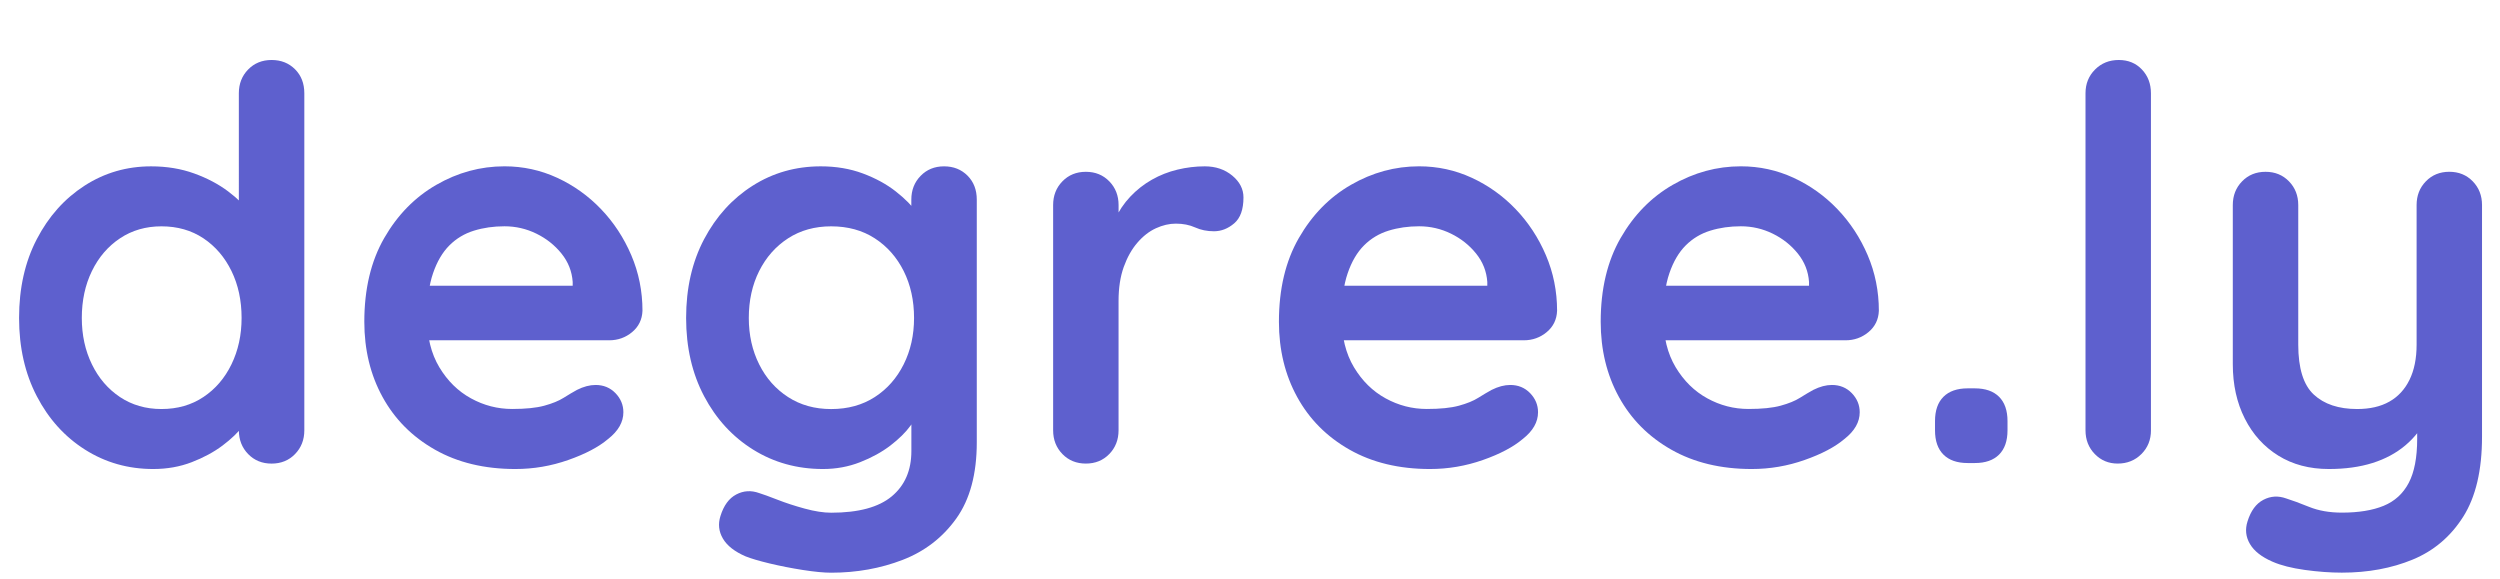 <?xml version="1.0" encoding="utf-8"?>
<!-- Generator: Adobe Illustrator 23.0.6, SVG Export Plug-In . SVG Version: 6.00 Build 0)  -->
<svg version="1.1" id="Layer_1" xmlns="http://www.w3.org/2000/svg" xmlns:xlink="http://www.w3.org/1999/xlink" x="0px" y="0px"
	 viewBox="0 0 983.07 227.54" style="enable-background:new 0 0 983.07 227.54;" xml:space="preserve">
<style type="text/css">
	.st0{fill:#5E60CE;}
</style>
<g>
	<g>
		<path class="st0" d="M106.8,23.59c3.72,0,6.79,1.22,9.22,3.65c2.43,2.43,3.65,5.58,3.65,9.44v132.54c0,3.72-1.22,6.83-3.65,9.33
			c-2.43,2.5-5.51,3.75-9.22,3.75c-3.72,0-6.79-1.25-9.22-3.75c-2.43-2.5-3.65-5.61-3.65-9.33V158.7l4.72,1.93c0,1.86-1,4.11-3,6.75
			c-2,2.65-4.72,5.25-8.15,7.83c-3.43,2.57-7.47,4.75-12.12,6.54c-4.65,1.79-9.69,2.68-15.12,2.68c-9.87,0-18.8-2.54-26.81-7.61
			c-8.01-5.07-14.34-12.08-18.98-21.02c-4.65-8.93-6.97-19.19-6.97-30.77c0-11.72,2.32-22.05,6.97-30.99
			c4.64-8.93,10.9-15.94,18.77-21.02c7.86-5.07,16.58-7.61,26.16-7.61c6.15,0,11.8,0.93,16.94,2.79c5.15,1.86,9.61,4.22,13.4,7.08
			c3.79,2.86,6.72,5.76,8.79,8.69c2.07,2.93,3.11,5.4,3.11,7.4l-7.72,2.79V36.67c0-3.72,1.21-6.83,3.65-9.33
			C100.01,24.84,103.08,23.59,106.8,23.59z M63.48,160.84c6.29,0,11.8-1.57,16.51-4.72c4.72-3.14,8.4-7.43,11.04-12.87
			c2.64-5.43,3.97-11.51,3.97-18.23c0-6.86-1.32-13.01-3.97-18.44c-2.65-5.43-6.33-9.72-11.04-12.87C75.28,90.57,69.77,89,63.48,89
			c-6.15,0-11.58,1.57-16.3,4.72c-4.72,3.15-8.4,7.44-11.04,12.87c-2.65,5.44-3.97,11.58-3.97,18.44c0,6.72,1.32,12.8,3.97,18.23
			c2.64,5.44,6.33,9.72,11.04,12.87C51.9,159.27,57.33,160.84,63.48,160.84z"/>
		<path class="st0" d="M202.66,184.43c-12.15,0-22.7-2.54-31.63-7.61c-8.94-5.07-15.8-11.97-20.59-20.7
			c-4.79-8.72-7.18-18.58-7.18-29.6c0-12.87,2.61-23.84,7.83-32.92c5.22-9.08,12.04-16.05,20.48-20.91
			c8.43-4.86,17.37-7.29,26.81-7.29c7.29,0,14.19,1.5,20.7,4.5c6.5,3,12.26,7.11,17.26,12.33c5,5.22,8.97,11.26,11.9,18.12
			c2.93,6.86,4.4,14.15,4.4,21.88c-0.14,3.43-1.5,6.22-4.07,8.36c-2.57,2.14-5.58,3.22-9.01,3.22h-81.92l-6.43-21.45h78.71
			l-4.72,4.29v-5.79c-0.29-4.15-1.75-7.86-4.4-11.15c-2.65-3.29-5.93-5.9-9.87-7.83c-3.93-1.93-8.12-2.9-12.55-2.9
			c-4.29,0-8.29,0.57-12.01,1.72c-3.72,1.15-6.94,3.08-9.65,5.79c-2.72,2.72-4.86,6.36-6.43,10.94c-1.58,4.58-2.36,10.37-2.36,17.37
			c0,7.72,1.61,14.26,4.83,19.62s7.36,9.44,12.44,12.22c5.07,2.79,10.47,4.18,16.19,4.18c5.29,0,9.51-0.43,12.65-1.29
			c3.14-0.86,5.68-1.89,7.61-3.11c1.93-1.21,3.68-2.25,5.25-3.11c2.57-1.29,5-1.93,7.29-1.93c3.14,0,5.75,1.07,7.83,3.22
			c2.07,2.15,3.11,4.65,3.11,7.51c0,3.86-2,7.37-6,10.51c-3.72,3.15-8.94,5.9-15.66,8.26C216.74,183.25,209.81,184.43,202.66,184.43
			z"/>
		<path class="st0" d="M322.76,65.41c6,0,11.51,0.93,16.51,2.79c5,1.86,9.33,4.22,12.98,7.08c3.65,2.86,6.5,5.76,8.58,8.69
			c2.07,2.93,3.11,5.4,3.11,7.4l-5.58,2.79V78.49c0-3.72,1.21-6.83,3.65-9.33c2.43-2.5,5.5-3.75,9.22-3.75
			c3.72,0,6.79,1.22,9.22,3.65c2.43,2.43,3.65,5.58,3.65,9.44v95.44c0,12.44-2.68,22.41-8.04,29.92
			c-5.36,7.51-12.41,12.94-21.12,16.3c-8.72,3.36-18.09,5.04-28.09,5.04c-2.86,0-6.58-0.36-11.15-1.07
			c-4.58-0.72-8.94-1.58-13.08-2.57c-4.15-1-7.29-1.93-9.44-2.79c-4.29-1.86-7.26-4.18-8.9-6.97c-1.65-2.79-1.97-5.76-0.97-8.9
			c1.29-4.15,3.36-6.97,6.22-8.47c2.86-1.5,5.86-1.68,9.01-0.54c1.43,0.43,3.79,1.29,7.08,2.57c3.29,1.29,6.9,2.47,10.83,3.54
			c3.93,1.07,7.4,1.61,10.4,1.61c10.72,0,18.66-2.14,23.81-6.43c5.15-4.29,7.72-10.22,7.72-17.8V158.7l2.57,1.93
			c0,1.86-0.97,4.11-2.9,6.75c-1.93,2.65-4.58,5.25-7.94,7.83c-3.36,2.57-7.33,4.75-11.9,6.54c-4.58,1.79-9.44,2.68-14.58,2.68
			c-10.15,0-19.3-2.54-27.45-7.61c-8.15-5.07-14.58-12.08-19.3-21.02c-4.72-8.93-7.08-19.19-7.08-30.77
			c0-11.72,2.36-22.05,7.08-30.99c4.72-8.93,11.08-15.94,19.09-21.02C303.96,67.95,312.89,65.41,322.76,65.41z M326.83,89
			c-6.43,0-12.08,1.57-16.94,4.72c-4.86,3.15-8.65,7.44-11.37,12.87c-2.72,5.44-4.07,11.58-4.07,18.44c0,6.72,1.36,12.8,4.07,18.23
			c2.71,5.44,6.5,9.72,11.37,12.87c4.86,3.15,10.51,4.72,16.94,4.72c6.57,0,12.29-1.57,17.16-4.72c4.86-3.14,8.65-7.43,11.37-12.87
			c2.71-5.43,4.07-11.51,4.07-18.23c0-6.86-1.36-13.01-4.07-18.44c-2.72-5.43-6.51-9.72-11.37-12.87
			C339.13,90.57,333.41,89,326.83,89z"/>
		<path class="st0" d="M426.99,182.29c-3.72,0-6.79-1.25-9.22-3.75c-2.43-2.5-3.65-5.61-3.65-9.33V80.64c0-3.72,1.21-6.83,3.65-9.33
			c2.43-2.5,5.5-3.75,9.22-3.75c3.72,0,6.79,1.25,9.22,3.75c2.43,2.5,3.65,5.61,3.65,9.33v20.16l-1.5-14.37
			c1.57-3.43,3.61-6.47,6.11-9.11c2.5-2.64,5.32-4.86,8.47-6.65c3.14-1.79,6.5-3.11,10.08-3.97c3.57-0.86,7.15-1.29,10.72-1.29
			c4.29,0,7.9,1.22,10.83,3.65c2.93,2.43,4.4,5.29,4.4,8.58c0,4.72-1.22,8.12-3.65,10.19c-2.43,2.07-5.08,3.11-7.94,3.11
			c-2.72,0-5.18-0.5-7.4-1.5c-2.22-1-4.75-1.5-7.61-1.5c-2.57,0-5.18,0.61-7.83,1.82c-2.65,1.22-5.08,3.11-7.29,5.68
			c-2.22,2.57-4,5.76-5.36,9.54c-1.36,3.79-2.04,8.26-2.04,13.4v50.83c0,3.72-1.22,6.83-3.65,9.33
			C433.77,181.04,430.7,182.29,426.99,182.29z"/>
		<path class="st0" d="M562.31,184.43c-12.15,0-22.7-2.54-31.63-7.61c-8.94-5.07-15.8-11.97-20.59-20.7
			c-4.79-8.72-7.18-18.58-7.18-29.6c0-12.87,2.61-23.84,7.83-32.92c5.22-9.08,12.04-16.05,20.48-20.91
			c8.43-4.86,17.37-7.29,26.81-7.29c7.29,0,14.19,1.5,20.7,4.5c6.5,3,12.26,7.11,17.26,12.33c5,5.22,8.97,11.26,11.9,18.12
			c2.93,6.86,4.4,14.15,4.4,21.88c-0.14,3.43-1.5,6.22-4.07,8.36c-2.57,2.14-5.58,3.22-9.01,3.22h-81.92l-6.43-21.45h78.71
			l-4.72,4.29v-5.79c-0.29-4.15-1.75-7.86-4.4-11.15c-2.65-3.29-5.93-5.9-9.87-7.83c-3.93-1.93-8.12-2.9-12.54-2.9
			c-4.29,0-8.29,0.57-12.01,1.72c-3.72,1.15-6.94,3.08-9.65,5.79c-2.72,2.72-4.86,6.36-6.43,10.94c-1.58,4.58-2.36,10.37-2.36,17.37
			c0,7.72,1.61,14.26,4.83,19.62s7.36,9.44,12.44,12.22c5.07,2.79,10.47,4.18,16.19,4.18c5.29,0,9.51-0.43,12.65-1.29
			c3.14-0.86,5.68-1.89,7.61-3.11c1.93-1.21,3.68-2.25,5.26-3.11c2.57-1.29,5-1.93,7.29-1.93c3.14,0,5.75,1.07,7.83,3.22
			c2.07,2.15,3.11,4.65,3.11,7.51c0,3.86-2,7.37-6.01,10.51c-3.72,3.15-8.94,5.9-15.65,8.26
			C576.39,183.25,569.46,184.43,562.31,184.43z"/>
		<path class="st0" d="M688.84,184.43c-12.15,0-22.7-2.54-31.63-7.61c-8.94-5.07-15.8-11.97-20.59-20.7
			c-4.79-8.72-7.18-18.58-7.18-29.6c0-12.87,2.61-23.84,7.83-32.92c5.22-9.08,12.04-16.05,20.48-20.91
			c8.43-4.86,17.37-7.29,26.81-7.29c7.29,0,14.19,1.5,20.7,4.5c6.5,3,12.26,7.11,17.26,12.33c5,5.22,8.97,11.26,11.9,18.12
			c2.93,6.86,4.4,14.15,4.4,21.88c-0.14,3.43-1.5,6.22-4.08,8.36s-5.58,3.22-9.01,3.22H643.8l-6.43-21.45h78.71l-4.72,4.29v-5.79
			c-0.29-4.15-1.75-7.86-4.4-11.15c-2.65-3.29-5.93-5.9-9.87-7.83c-3.93-1.93-8.12-2.9-12.55-2.9c-4.29,0-8.29,0.57-12.01,1.72
			c-3.72,1.15-6.94,3.08-9.65,5.79c-2.72,2.72-4.86,6.36-6.43,10.94c-1.58,4.58-2.36,10.37-2.36,17.37c0,7.72,1.61,14.26,4.83,19.62
			c3.22,5.36,7.36,9.44,12.44,12.22c5.07,2.79,10.47,4.18,16.19,4.18c5.29,0,9.51-0.43,12.65-1.29c3.14-0.86,5.68-1.89,7.61-3.11
			c1.93-1.21,3.68-2.25,5.25-3.11c2.57-1.29,5-1.93,7.29-1.93c3.14,0,5.75,1.07,7.83,3.22c2.07,2.15,3.11,4.65,3.11,7.51
			c0,3.86-2,7.37-6,10.51c-3.72,3.15-8.94,5.9-15.66,8.26C702.92,183.25,695.99,184.43,688.84,184.43z"/>
		<path class="st0" d="M773.76,182.08c-4.15,0-7.33-1.11-9.54-3.32c-2.22-2.21-3.32-5.39-3.32-9.54v-3.65
			c0-4.15,1.11-7.33,3.32-9.54c2.21-2.21,5.4-3.32,9.54-3.32h2.79c4.14,0,7.33,1.11,9.54,3.32c2.21,2.22,3.32,5.4,3.32,9.54v3.65
			c0,4.15-1.11,7.33-3.32,9.54c-2.22,2.22-5.4,3.32-9.54,3.32H773.76z"/>
		<path class="st0" d="M845.82,169.21c0,3.72-1.25,6.83-3.75,9.33c-2.5,2.5-5.61,3.75-9.33,3.75c-3.58,0-6.58-1.25-9.01-3.75
			c-2.43-2.5-3.65-5.61-3.65-9.33V36.67c0-3.72,1.25-6.83,3.75-9.33c2.5-2.5,5.61-3.75,9.33-3.75c3.72,0,6.75,1.25,9.11,3.75
			c2.36,2.5,3.54,5.61,3.54,9.33V169.21z"/>
		<path class="st0" d="M963.13,67.55c3.72,0,6.79,1.25,9.22,3.75c2.43,2.5,3.65,5.61,3.65,9.33v91.15c0,13.15-2.47,23.62-7.4,31.42
			c-4.93,7.79-11.55,13.4-19.84,16.83c-8.29,3.43-17.59,5.15-27.88,5.15c-4.58,0-9.44-0.36-14.58-1.07
			c-5.15-0.72-9.37-1.79-12.65-3.22c-4.29-1.86-7.26-4.18-8.9-6.97c-1.65-2.79-1.97-5.76-0.96-8.9c1.29-4.15,3.36-6.97,6.22-8.47
			c2.86-1.5,5.86-1.68,9.01-0.54c2.29,0.71,5.29,1.82,9.01,3.32c3.72,1.5,8,2.25,12.87,2.25c6.58,0,12.04-0.89,16.41-2.68
			c4.36-1.79,7.65-4.79,9.87-9.01c2.21-4.22,3.32-9.97,3.32-17.26v-14.37l4.5,5.15c-2.43,4.72-5.47,8.62-9.11,11.69
			c-3.65,3.08-7.97,5.4-12.98,6.97c-5.01,1.57-10.72,2.36-17.16,2.36c-7.58,0-14.19-1.75-19.84-5.25
			c-5.65-3.5-10.05-8.36-13.19-14.58c-3.15-6.22-4.72-13.33-4.72-21.34V80.64c0-3.72,1.21-6.83,3.65-9.33
			c2.43-2.5,5.5-3.75,9.22-3.75c3.72,0,6.79,1.25,9.22,3.75c2.43,2.5,3.65,5.61,3.65,9.33v54.9c0,9.29,2.04,15.84,6.11,19.62
			c4.08,3.79,9.76,5.68,17.05,5.68c5,0,9.22-0.96,12.65-2.9c3.43-1.93,6.08-4.79,7.94-8.58c1.86-3.79,2.79-8.4,2.79-13.83v-54.9
			c0-3.72,1.21-6.83,3.65-9.33C956.34,68.81,959.41,67.55,963.13,67.55z"/>
	</g>
</g>
</svg>
